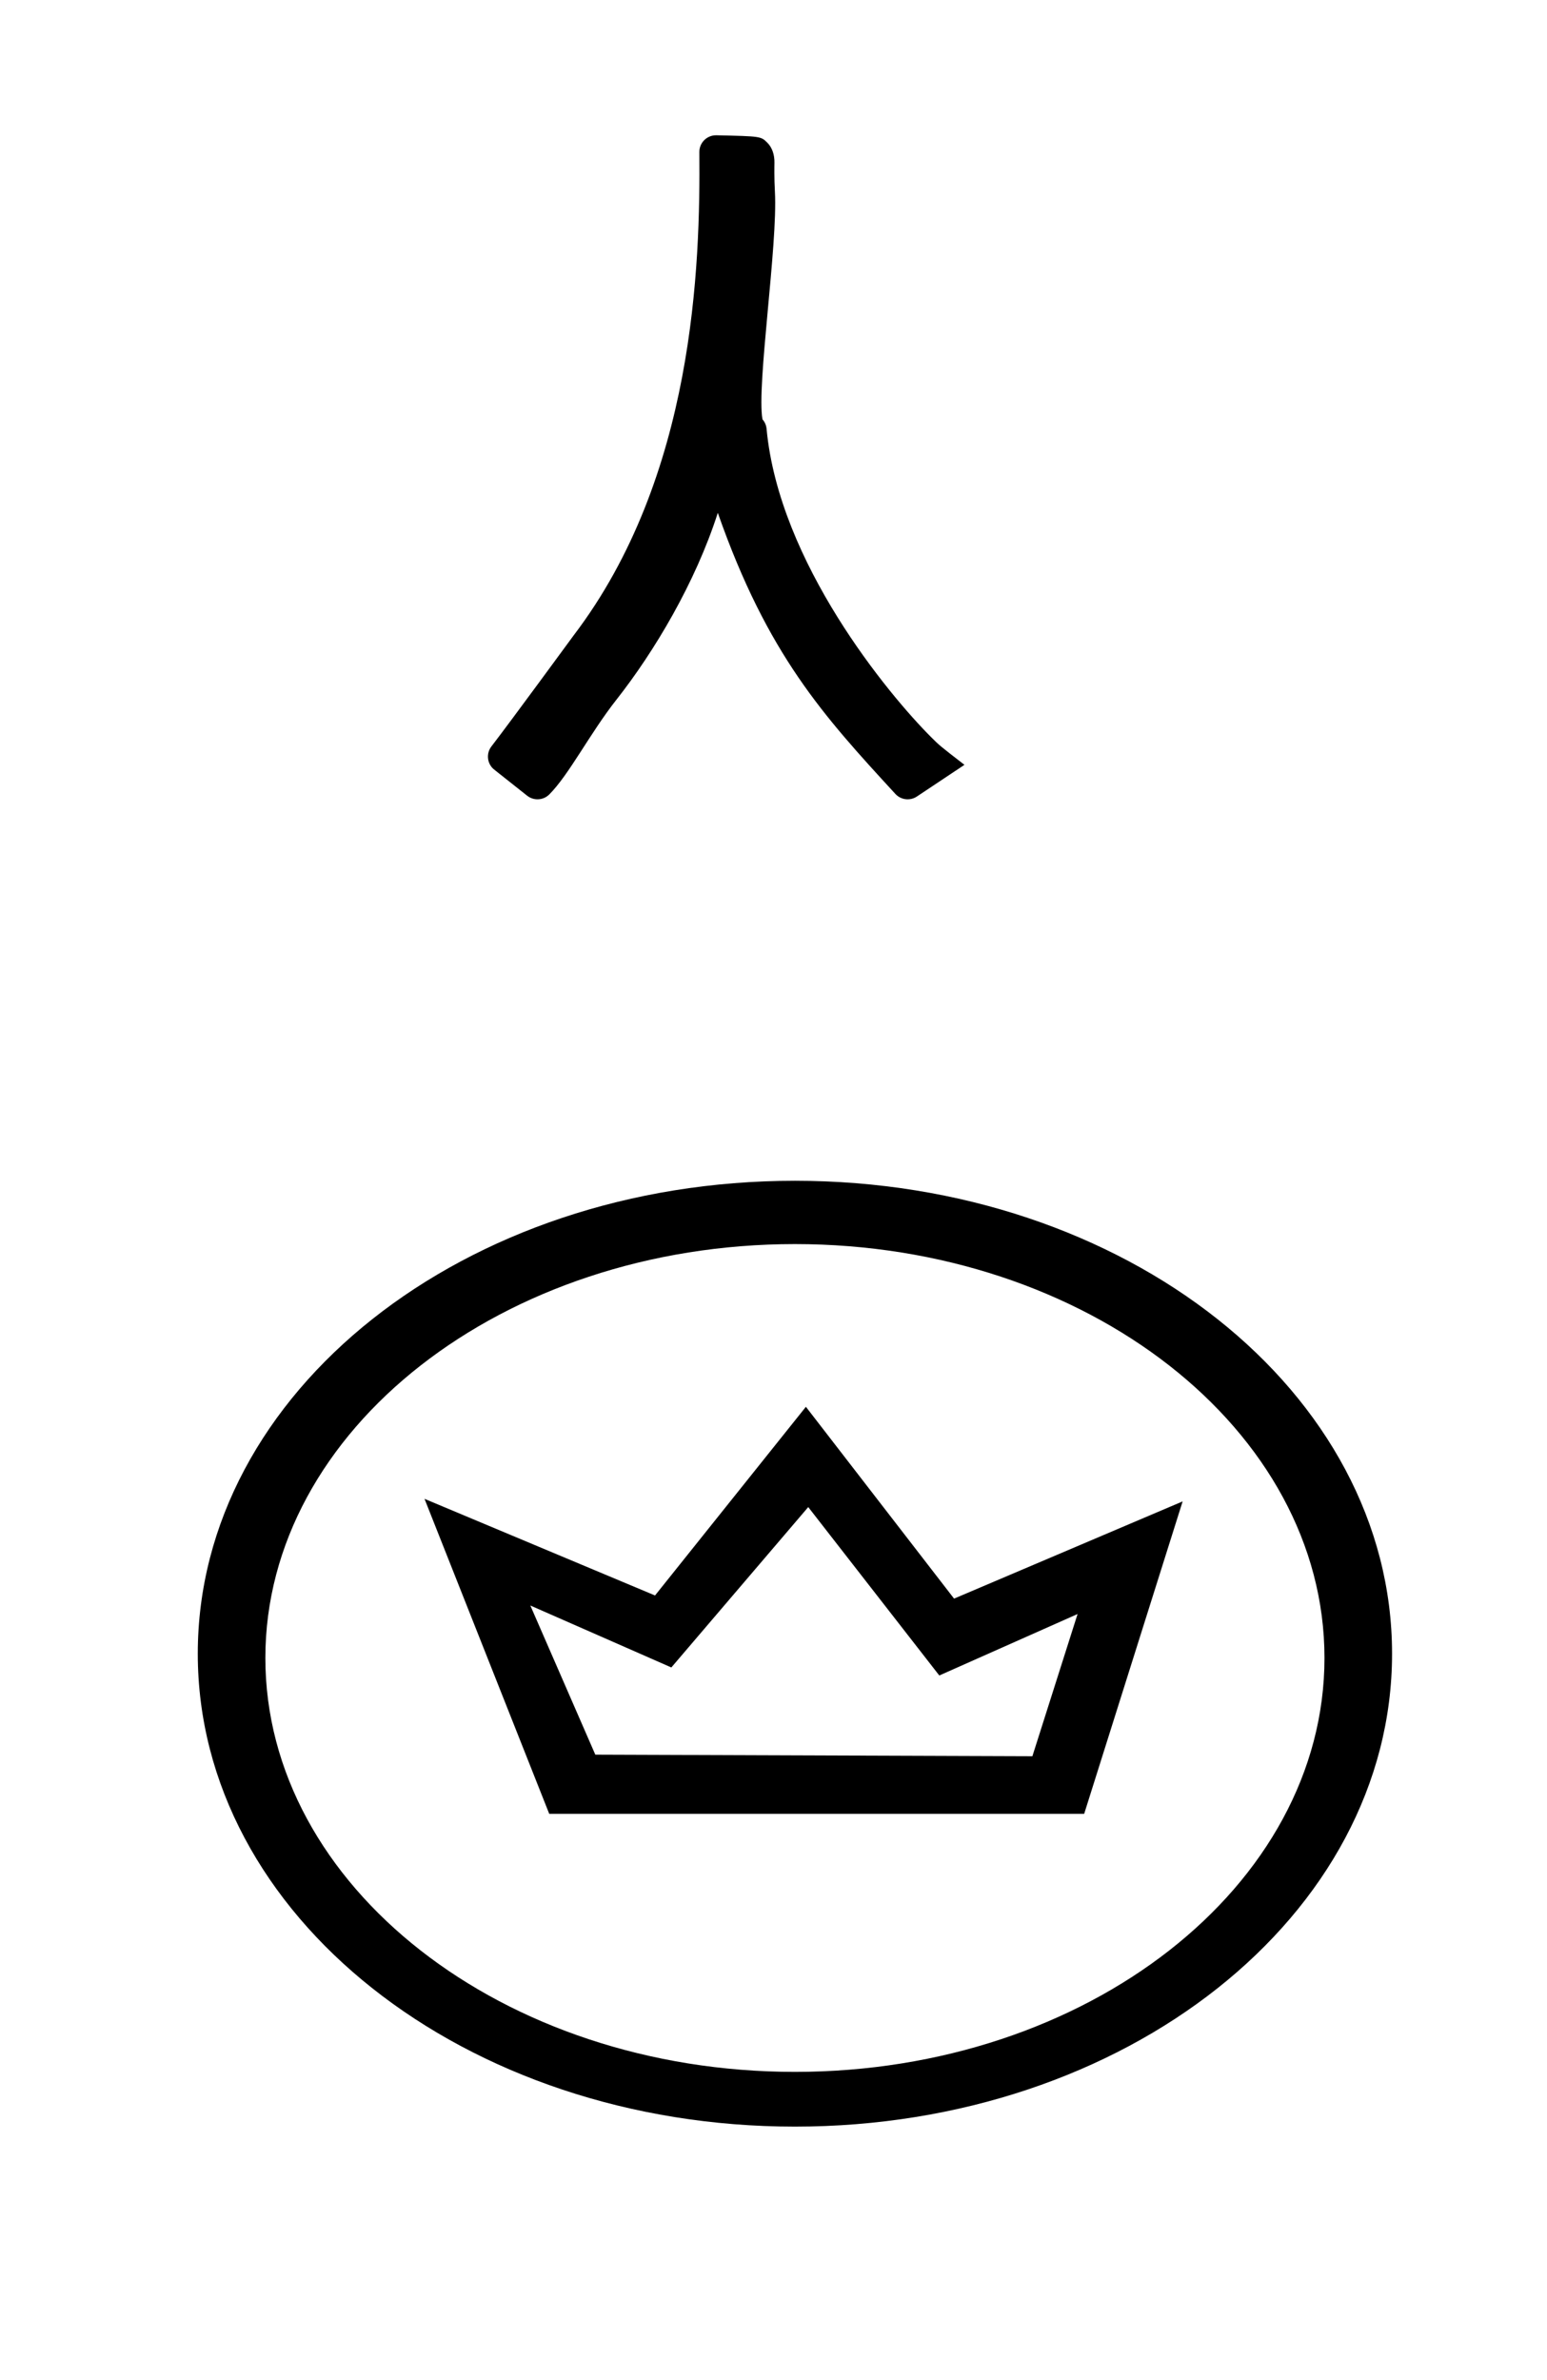 <?xml version="1.0" standalone="no"?>
<!DOCTYPE svg PUBLIC "-//W3C//DTD SVG 1.1//EN" "http://www.w3.org/Graphics/SVG/1.1/DTD/svg11.dtd" >
<svg xmlns="http://www.w3.org/2000/svg" xmlns:xlink="http://www.w3.org/1999/xlink" version="1.1" viewBox="-10 0 650 1000">
  <g transform="matrix(1 0 0 -1 0 800)">
   <path fill="currentColor"
d="M445.53 37.899h-224.755l-52.41 132.363l96.856 -40.602l63.39 79.27l62.258 -80.592l96.037 40.845zM272.077 99.416l-59.249 26.028l27.303 -62.665l183.644 -0.658l18.984 59.741l-58.096 -25.821l-55.068 70.757zM315.59 719.505
c1.263 -22.434 -7.742 -81.394 -5.23 -95.668c0.771 -0.876 1.564 -2.231 1.729 -3.985c5.231 -56.257 51.275 -111.696 69.087 -129.507c3.605 -3.605 3.605 -3.605 14.059 -11.691
c-1.228 -0.803 -1.228 -0.803 -19.993 -13.315c-2.847 -1.9 -6.699 -1.457 -9.034 1.09c-30.079 32.72 -53.7 58.416 -74.609 118.096c-9.446 -29.413 -26.684 -58.296 -42.605 -78.516
c-11.126 -14.129 -19.88 -31.469 -28.203 -39.793c-2.537 -2.537 -6.544 -2.715 -9.289 -0.543c-14.144 11.196 -14.144 11.196 -14.434 11.487c-2.517 2.516 -2.713 6.477 -0.599 9.22
c7.947 10.303 34.182 46.158 34.532 46.62c50.783 66.708 53.252 155.368 52.846 203.106c-0.034 3.95 3.203 7.146 7.154 7.057c18.701 -0.416 18.701 -0.416 21.403 -3.118c2.027 -2.027 3.061 -5.036 2.992 -8.468
c-0.023 -1.156 -0.126 -6.392 0.194 -12.072zM101.499 103.396c0 95.809 99.75 173.9 222.501 173.9s222.501 -78.091 222.501 -173.9c0 -95.808 -99.75 -173.899 -222.501 -173.899c-122.752 0 -222.501 78.091 -222.501 173.899zM73.101 105.196
c0 -109.926 111.965 -198.699 250.899 -198.699c138.931 0 250.899 88.77 250.899 198.699c0 109.927 -111.965 198.7 -250.899 198.7c-138.931 0 -250.899 -88.77 -250.899 -198.7z" />
  </g>

</svg>
